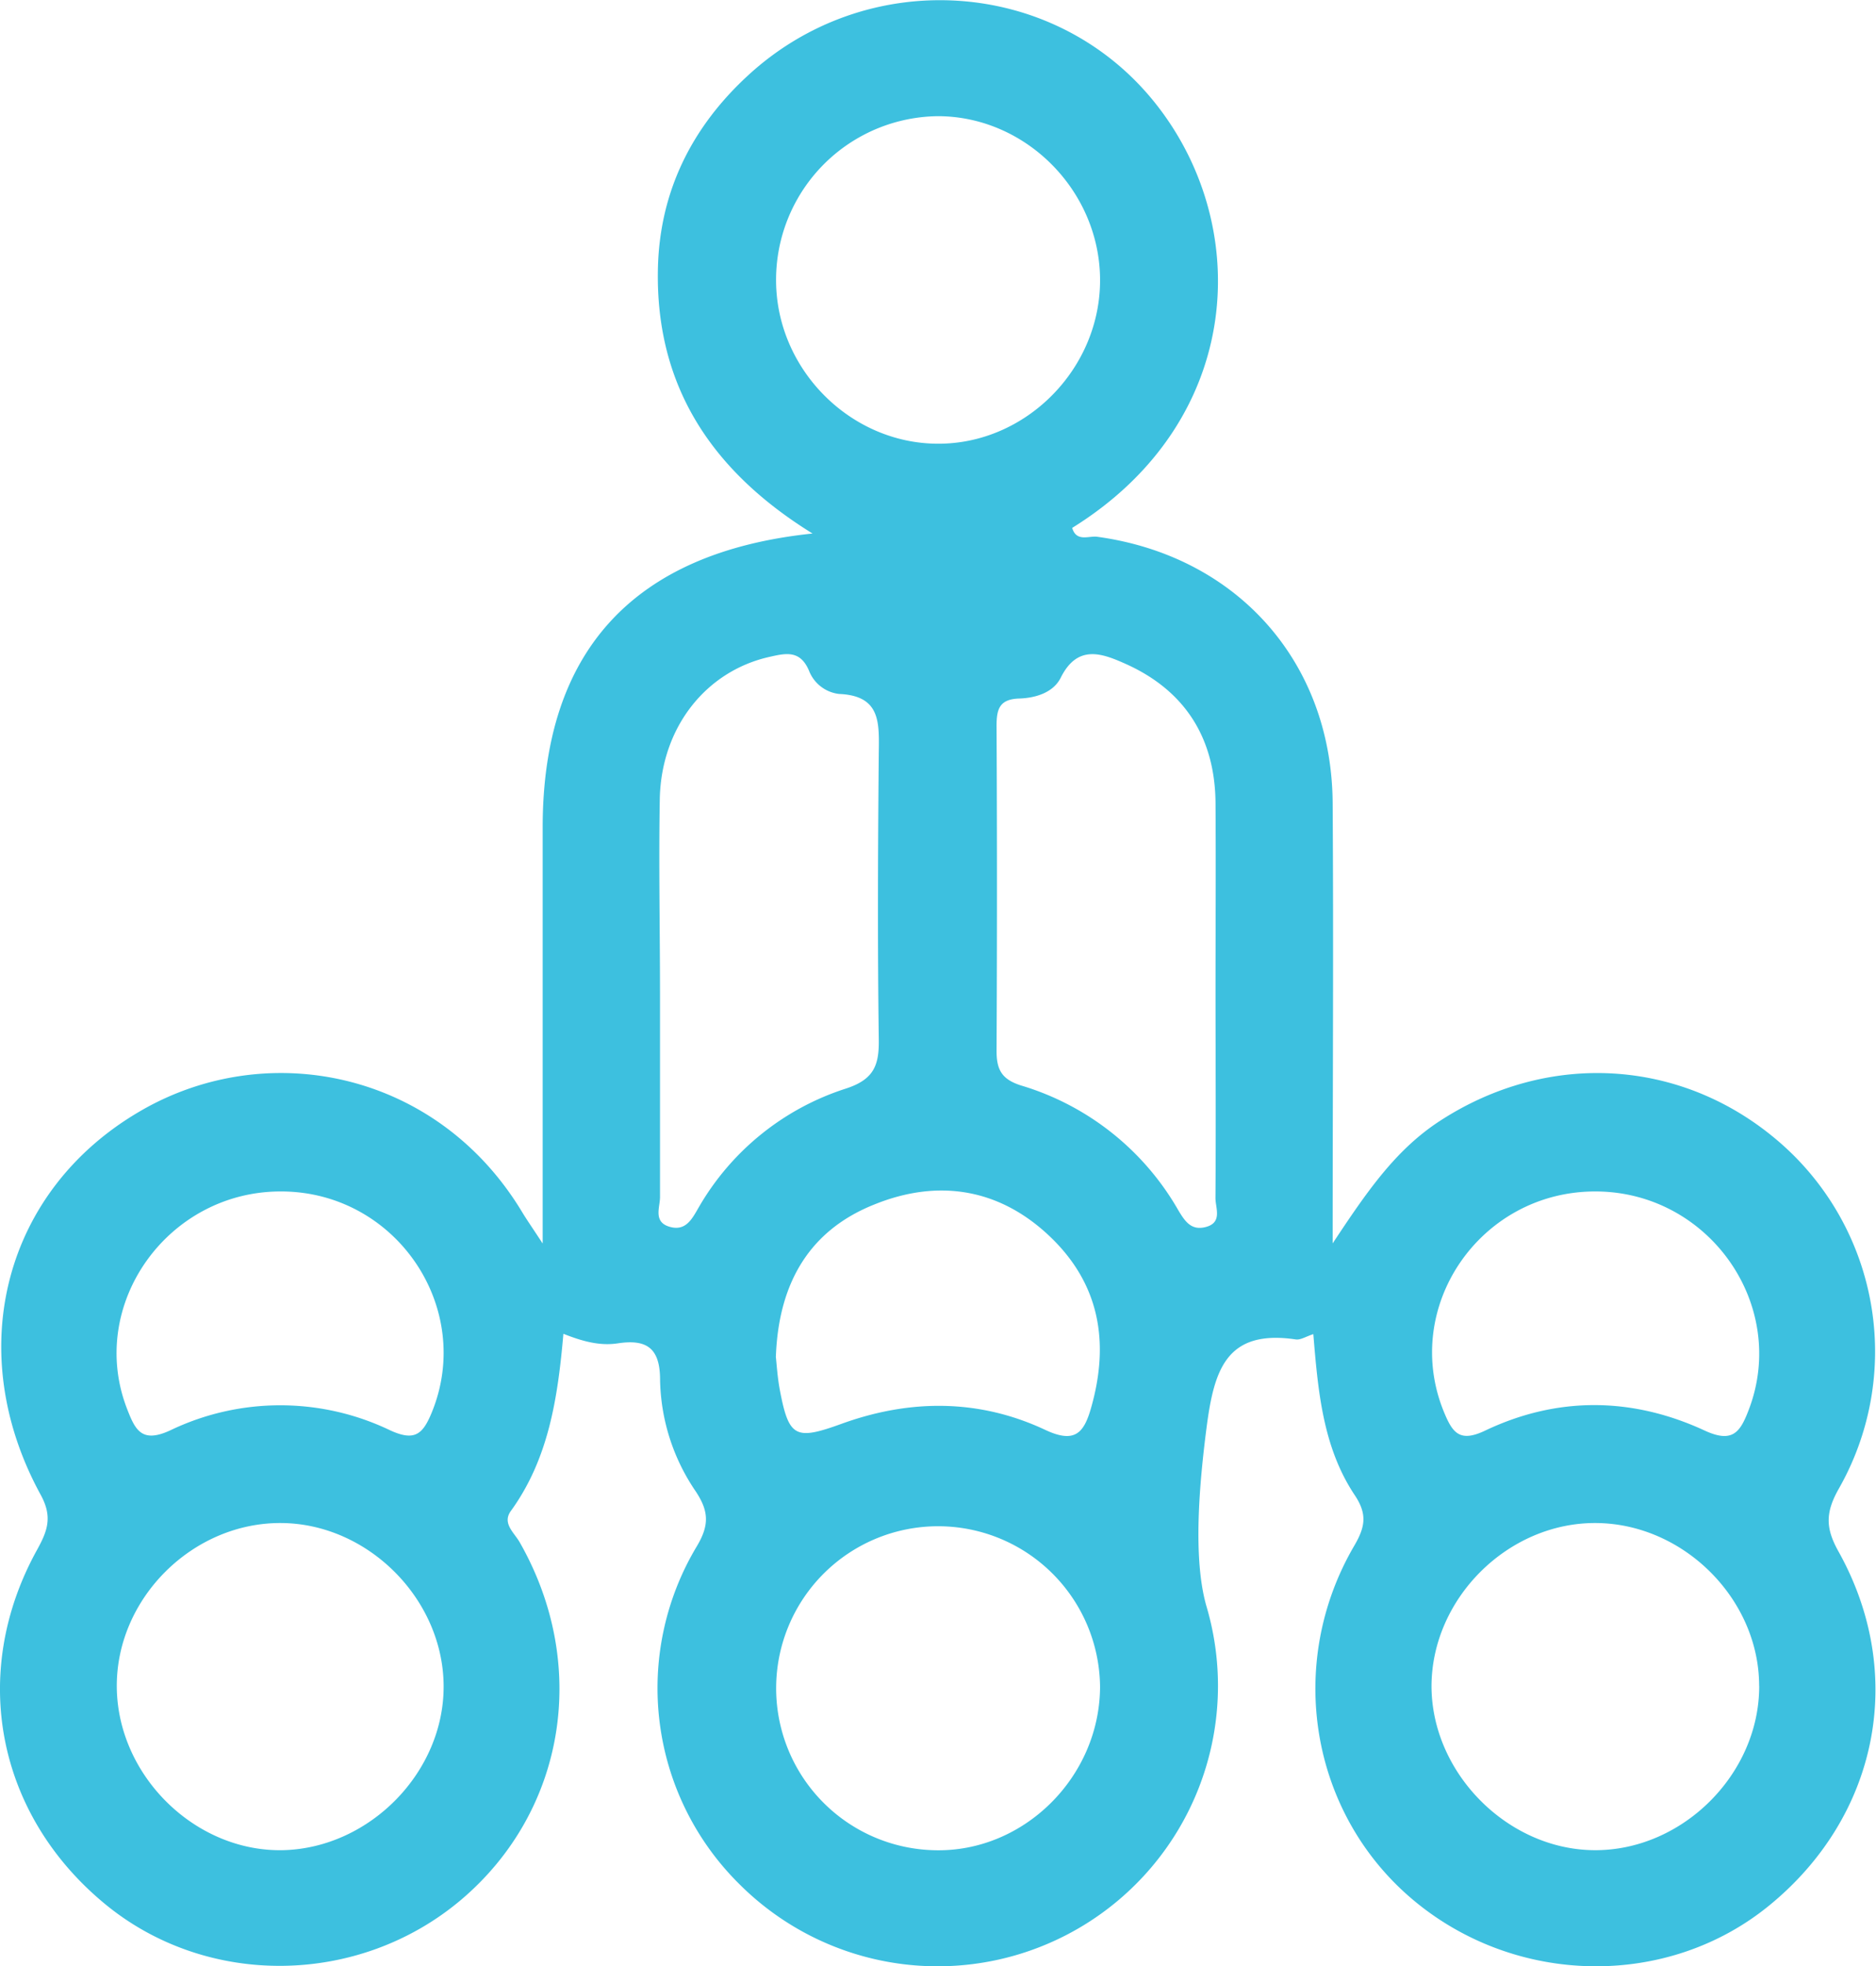 <svg xmlns="http://www.w3.org/2000/svg" viewBox="0 0 283.33 296.86"><defs><style>.cls-1{fill:#3dc0df;}</style></defs><g id="Layer_2" data-name="Layer 2"><g id="Layer_1-2" data-name="Layer 1"><path class="cls-1" d="M198.35,201.42c-1.07.34-1.91.9-2.64.8-10.61-1.57-12.37,4.74-13.5,13.42-1.07,8.34-2.09,19.62,0,26.87a42.34,42.34,0,0,1-70.49,42,41.6,41.6,0,0,1-6.45-51.11c1.89-3.19,1.77-5.28-.21-8.26a30.78,30.78,0,0,1-5.37-16.81c0-4.79-2-6.18-6.37-5.52-2.67.41-5.25-.26-8.23-1.44-.84,9.58-2.2,18.83-7.93,26.74-1.36,1.87.49,3.27,1.32,4.72,10.57,18.51,6.95,40.62-8.85,54-15.4,13-38.26,13.33-53.68.7C-.49,274.05-4.72,252.65,5.59,234c1.6-2.9,2.38-5,.54-8.35-11.87-21.73-5.51-46,15.1-57.93C40.41,156.58,66,161.75,78.8,182.9c.65,1.09,1.38,2.13,3.16,4.84V167.92q0-21.51,0-43c0-26.46,13.57-41.54,40.76-44.37-15.21-9.4-23.68-22.2-23.36-39.79.2-11.64,5-21.39,13.46-29.23,18-16.74,46.16-14.93,61.33,3.64s13.92,48.32-12.22,64.53c.64,2.18,2.53,1.16,3.79,1.34,21.09,2.89,35.4,18.88,35.55,40.19.14,21.54,0,43.09,0,66.49,5.16-7.8,9.43-14,15.94-18.32,16.83-11.1,37.74-9.63,52.5,3.9a41.83,41.83,0,0,1,8,51.46c-2,3.55-2.05,5.88-.06,9.45,10.39,18.58,6,40.1-10.52,53.53-15.37,12.5-38.22,12.11-53.73-.92s-19.3-35.6-8.87-53.45c1.66-2.83,2-4.78.06-7.66C199.8,218.51,199.06,210.06,198.35,201.42Zm-14.77-51c0-9.71.06-19.41,0-29.12s-4.46-16.92-13.42-21c-3.61-1.62-7.38-3.14-9.95,2-1.13,2.28-3.82,3.08-6.27,3.16-3.09.09-3.44,1.71-3.43,4.25q.12,24.49,0,49c0,2.88.87,4.27,3.7,5.17A40.79,40.79,0,0,1,178,182.79c1,1.65,1.93,3,4.06,2.47,2.63-.66,1.5-2.89,1.51-4.4C183.64,170.72,183.59,160.57,183.58,150.42Zm-83.9-.09h0c0,10.13,0,20.27,0,30.41,0,1.53-1.06,3.74,1.44,4.47s3.43-1.25,4.45-3a39.62,39.62,0,0,1,22.15-17.85c4.33-1.4,5.08-3.58,5-7.59-.19-14.32-.13-28.64,0-43,.05-4.57.37-8.74-6-9a5.56,5.56,0,0,1-4.54-3.52c-1.34-3.14-3.49-2.64-6-2.07-9.49,2.14-16.24,10.51-16.53,21.27C99.47,130.49,99.68,140.41,99.68,150.33Zm166,104.2c0-13.07-11.33-24.42-24.48-24.59-13.4-.18-25.06,11.4-25,24.78.11,13,11.45,24.45,24.45,24.61C254,279.5,265.72,267.9,265.69,254.53ZM166.14,42c-.17-13.32-11.26-24.42-24.45-24.46a24.71,24.71,0,0,0-24.48,25c.14,13.29,11.23,24.4,24.4,24.45C155,67.06,166.32,55.57,166.14,42Zm0,212.73a24.46,24.46,0,1,0-24.94,24.61C154.59,279.66,166.05,268.34,166.14,254.73ZM67,254.48c-.09-13.08-11.41-24.43-24.48-24.54-13.42-.12-25,11.39-24.88,24.78s11.86,24.91,25.13,24.61C55.86,279,67.1,267.52,67,254.48Zm173.79-74.6c-17.35.09-29.19,17.53-22.71,33.3,1.29,3.13,2.36,4.64,6.21,2.81,10.95-5.21,22.25-5.07,33.19,0,4.2,1.93,5.34.22,6.61-3.09C270.2,197.05,258.05,179.79,240.8,179.88Zm-198.19,0C25.35,179.74,13.08,197,19.2,212.73c1.22,3.13,2.18,5.23,6.53,3.21a38.35,38.35,0,0,1,33.19,0c3.68,1.69,4.92.64,6.28-2.67C71.67,197.53,59.9,180,42.61,179.88Zm74.57,24.93c.12,1,.23,3,.6,5,1.36,7.2,2.35,7.68,9.3,5.16,10.36-3.76,20.79-3.78,30.78.9,4.44,2.09,5.84.53,6.93-3.3,2.83-9.9,1.32-18.79-6.33-26s-16.85-8.57-26.33-4.75C122.48,185.63,117.6,193.41,117.18,204.81Z"/></g></g></svg>